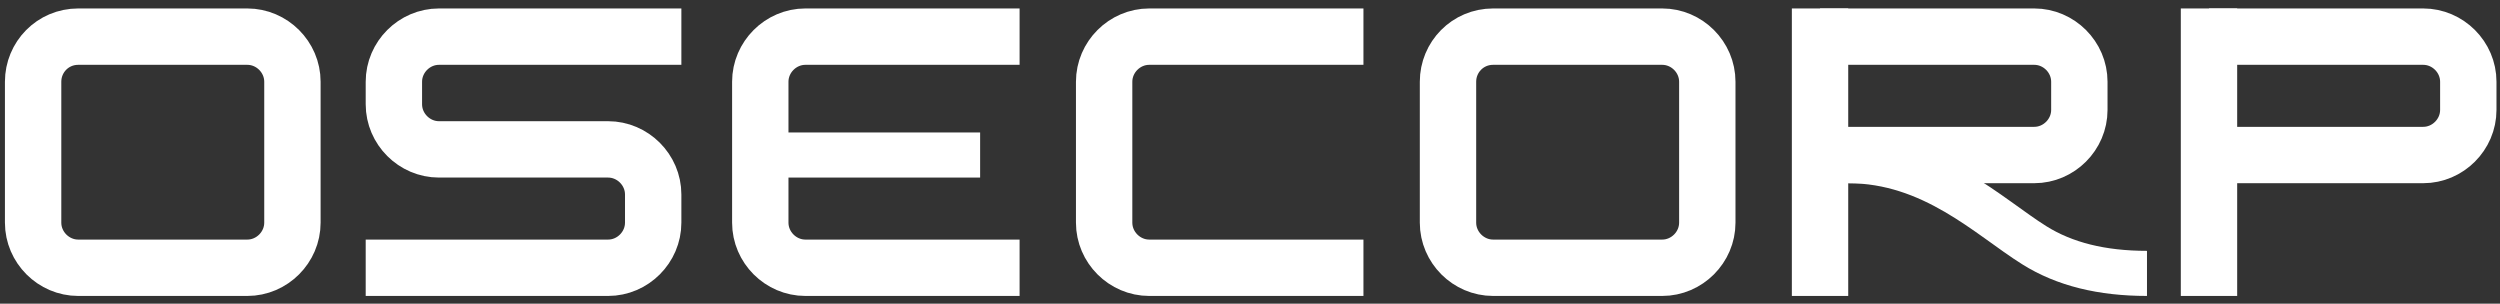 <?xml version="1.0" encoding="utf-8"?>
<!-- Generator: Adobe Illustrator 23.0.0, SVG Export Plug-In . SVG Version: 6.00 Build 0)  -->
<svg version="1.1" id="Layer_1" xmlns="http://www.w3.org/2000/svg" xmlns:xlink="http://www.w3.org/1999/xlink" x="0px" y="0px"
	 viewBox="0 0 354.8 43.1" style="enable-background:new 0 0 354.8 43.1;" xml:space="preserve">
<rect x="0" y="0" width="354.8" height="43.1" fill="#333333" stroke="none"/>
<style type="text/css">
	.st0{fill:none;stroke:#FFFFFF;stroke-width:8;stroke-miterlimit:10;}
	.st1{fill:none;stroke:#FFFFFF;stroke-width:6.4;stroke-miterlimit:10;}
</style>
<g>
	<g>
		<path class="st0" d="M11.1,5.2h24c3.5,0,6.4,2.9,6.4,6.4v20c0,3.5-2.9,6.4-6.4,6.4h-24c-3.5,0-6.4-2.9-6.4-6.4v-20
			C4.7,8.1,7.5,5.2,11.1,5.2L11.1,5.2z M211.9,5.2h24c3.5,0,6.4,2.9,6.4,6.4v20c0,3.5-2.9,6.4-6.4,6.4h-24c-3.5,0-6.4-2.9-6.4-6.4
			v-20C205.5,8.1,208.3,5.2,211.9,5.2L211.9,5.2z"/>
		<path class="st0" d="M144.7,5.2h-30.4c-3.5,0-6.4,2.9-6.4,6.4v20c0,3.5,2.9,6.4,6.4,6.4h30.4"/>
		<path class="st0" d="M313.5,5.2h30.4c3.5,0,6.4,2.9,6.4,6.4v4c0,3.5-2.9,6.4-6.4,6.4h-30.4l0,0 M258.3,5.2h30.4
			c3.5,0,6.4,2.9,6.4,6.4v4c0,3.5-2.9,6.4-6.4,6.4h-30.4l0,0"/>
		<path class="st1" d="M304.7,38.8c-6.4,0-11.7-1.3-16-4c-6.4-4-14.4-12-26.4-12"/>
		<path class="st0" d="M193.5,5.2h-30.4c-3.5,0-6.4,2.9-6.4,6.4v20c0,3.5,2.9,6.4,6.4,6.4h30.4 M96.7,5.2H62.3
			c-3.5,0-6.4,2.9-6.4,6.4v3.2c0,3.5,2.9,6.4,6.4,6.4h24c3.5,0,6.4,2.9,6.4,6.4v4c0,3.5-2.9,6.4-6.4,6.4H51.9"/>
		<line class="st1" x1="109.5" y1="22" x2="139.1" y2="22"/>
		<path class="st0" d="M313.5,42V1.2 M258.3,42V1.2"/>
	</g>
</g>
</svg>
